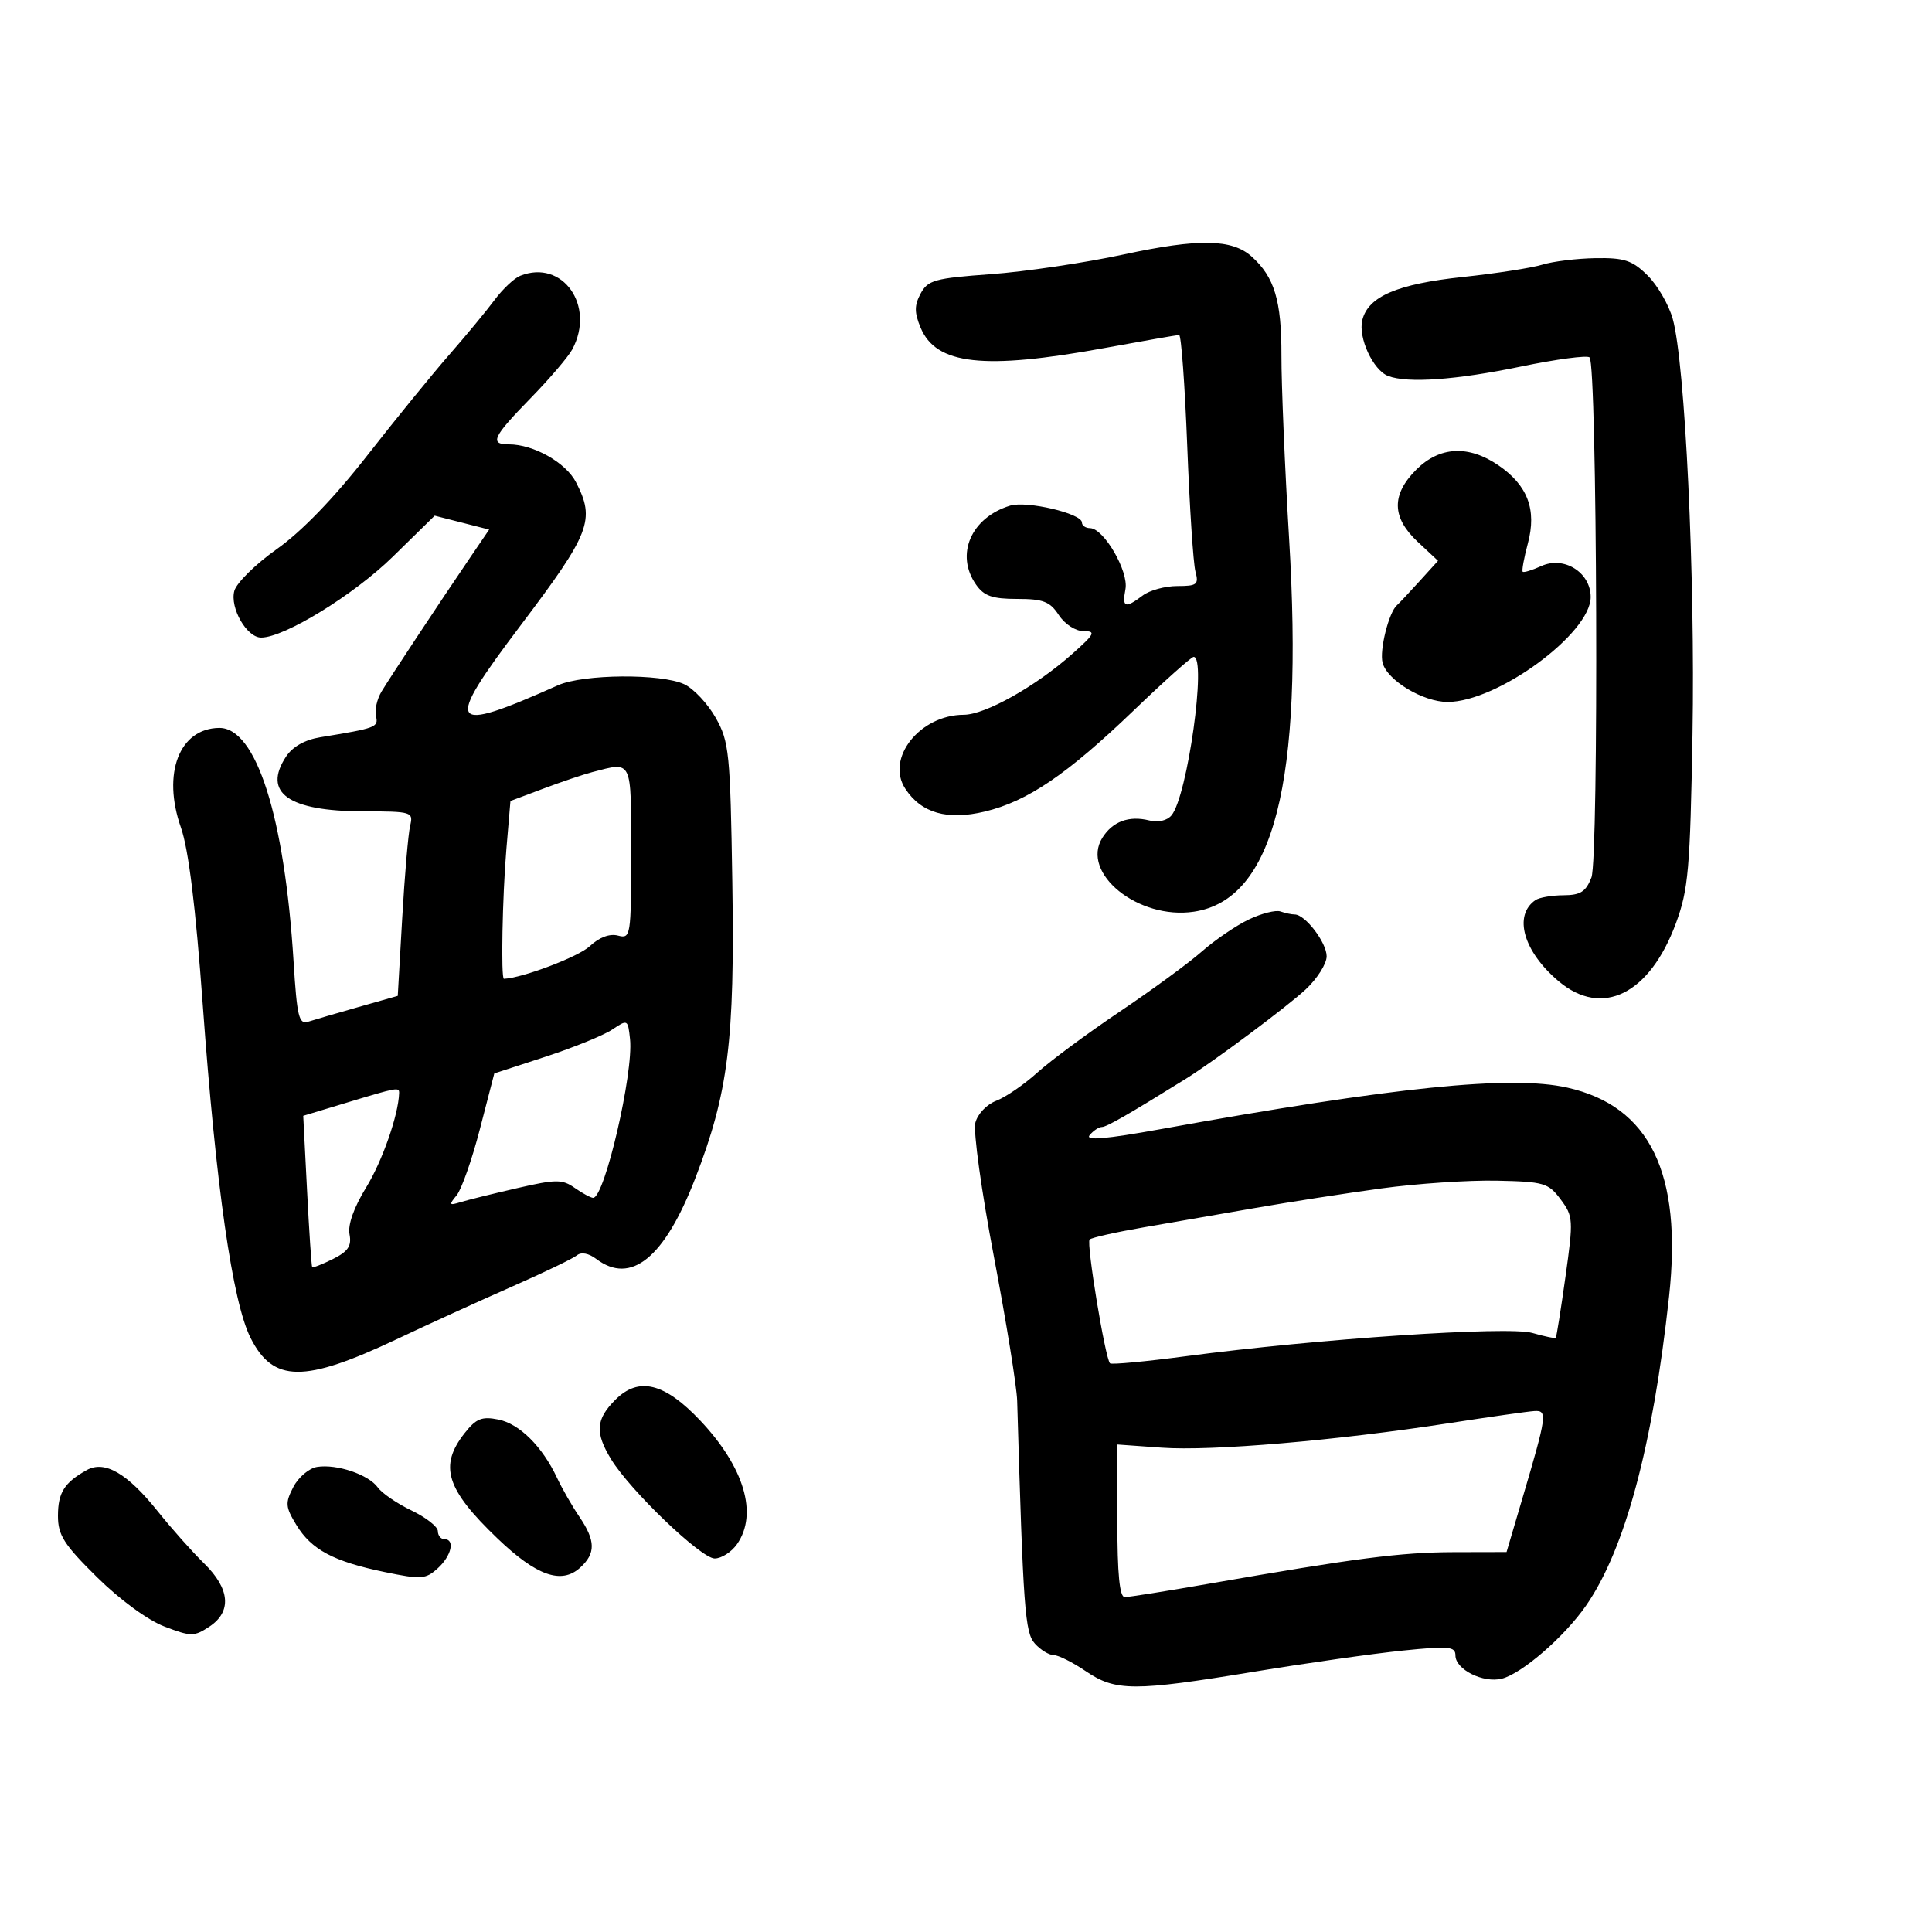<svg xmlns="http://www.w3.org/2000/svg" width="300" height="300" viewBox="0 0 300 300" version="1.1">
	<path d="M 174.500 39.509 C 168.450 40.812, 159.156 42.191, 153.846 42.575 C 145.142 43.204, 144.070 43.500, 142.954 45.586 C 141.973 47.418, 141.971 48.517, 142.944 50.864 C 145.340 56.650, 152.744 57.475, 171.500 54.043 C 177.550 52.936, 182.767 52.024, 183.093 52.015 C 183.419 52.007, 183.986 59.763, 184.353 69.250 C 184.720 78.737, 185.293 87.513, 185.627 88.750 C 186.170 90.763, 185.873 91, 182.808 91 C 180.924 91, 178.509 91.661, 177.441 92.468 C 174.705 94.538, 174.209 94.357, 174.758 91.486 C 175.287 88.719, 171.393 82.019, 169.250 82.007 C 168.563 82.003, 168 81.608, 168 81.130 C 168 79.738, 159.439 77.729, 156.855 78.514 C 150.779 80.361, 148.292 86.117, 151.557 90.777 C 152.800 92.552, 154.086 93, 157.942 93 C 161.988 93, 163.035 93.405, 164.408 95.500 C 165.340 96.922, 167.002 98, 168.262 98 C 170.217 98, 170.008 98.418, 166.489 101.547 C 160.826 106.582, 152.987 110.980, 149.654 110.991 C 142.824 111.013, 137.488 117.762, 140.575 122.474 C 143.056 126.260, 147.093 127.417, 152.934 126.016 C 159.567 124.425, 165.699 120.255, 176.102 110.263 C 180.833 105.718, 184.996 102, 185.352 102 C 187.406 102, 184.384 123.627, 181.914 126.603 C 181.232 127.425, 179.838 127.747, 178.458 127.400 C 175.314 126.611, 172.758 127.557, 171.171 130.097 C 167.744 135.585, 176.764 142.862, 185.388 141.569 C 197.789 139.709, 202.443 121.477, 200.173 83.653 C 199.507 72.569, 198.971 59.765, 198.981 55.200 C 199.001 46.671, 197.900 43.017, 194.352 39.832 C 191.303 37.095, 186.109 37.010, 174.500 39.509 M 239.500 41.094 C 237.850 41.601, 232.292 42.463, 227.149 43.011 C 216.980 44.093, 212.461 46.026, 211.543 49.687 C 210.861 52.400, 213.200 57.479, 215.545 58.379 C 218.566 59.538, 226.084 59.006, 236.146 56.921 C 241.663 55.778, 246.471 55.137, 246.830 55.497 C 248.007 56.674, 248.278 133.253, 247.116 136.250 C 246.256 138.467, 245.415 139.003, 242.775 139.015 C 240.974 139.024, 239.017 139.361, 238.427 139.765 C 234.945 142.150, 236.553 147.763, 242.041 152.381 C 248.781 158.053, 256.165 154.390, 260.239 143.355 C 262.170 138.124, 262.444 134.995, 262.811 114 C 263.240 89.471, 261.662 56.370, 259.737 49.500 C 259.120 47.300, 257.356 44.263, 255.817 42.750 C 253.446 40.420, 252.215 40.013, 247.759 40.086 C 244.867 40.133, 241.150 40.587, 239.500 41.094 M 80.791 42.820 C 79.850 43.194, 78.050 44.888, 76.791 46.584 C 75.531 48.281, 72.367 52.106, 69.761 55.084 C 67.154 58.063, 61.414 65.116, 57.004 70.758 C 51.856 77.344, 46.839 82.534, 42.989 85.258 C 39.690 87.591, 36.719 90.516, 36.386 91.757 C 35.675 94.404, 38.319 99, 40.552 99 C 44.156 99, 54.942 92.375, 61 86.441 L 67.500 80.073 71.729 81.153 L 75.957 82.232 73.144 86.366 C 68.359 93.397, 60.564 105.185, 59.238 107.396 C 58.543 108.553, 58.157 110.262, 58.379 111.194 C 58.792 112.925, 58.445 113.057, 49.742 114.479 C 47.326 114.874, 45.423 115.951, 44.410 117.498 C 40.743 123.094, 44.783 125.964, 56.358 125.985 C 63.996 126, 64.202 126.063, 63.682 128.250 C 63.389 129.488, 62.837 135.931, 62.456 142.569 L 61.765 154.638 55.632 156.380 C 52.260 157.338, 48.758 158.360, 47.850 158.651 C 46.419 159.111, 46.119 157.877, 45.590 149.340 C 44.194 126.817, 39.780 112.959, 34.027 113.032 C 27.834 113.110, 25.149 120.110, 28.093 128.500 C 29.279 131.878, 30.379 140.800, 31.483 156 C 33.539 184.294, 36.102 202.168, 38.902 207.735 C 42.410 214.710, 47.209 214.758, 61.579 207.962 C 66.485 205.641, 74.550 201.961, 79.500 199.783 C 84.450 197.605, 88.987 195.421, 89.582 194.929 C 90.244 194.381, 91.408 194.597, 92.582 195.485 C 97.976 199.567, 103.177 195.339, 107.951 182.994 C 113.093 169.692, 114.103 161.627, 113.714 136.969 C 113.397 116.888, 113.223 115.170, 111.142 111.469 C 109.914 109.286, 107.716 106.938, 106.256 106.250 C 102.682 104.567, 90.557 104.663, 86.651 106.406 C 69.490 114.061, 68.834 113.004, 80.863 97.080 C 91.669 82.773, 92.460 80.724, 89.434 74.872 C 87.860 71.829, 82.848 69, 79.032 69 C 75.969 69, 76.499 67.867, 82.371 61.852 C 85.325 58.827, 88.250 55.402, 88.871 54.241 C 92.493 47.473, 87.355 40.210, 80.791 42.820 M 219.923 72.923 C 216.029 76.817, 216.101 80.357, 220.149 84.139 L 223.297 87.080 220.399 90.274 C 218.804 92.031, 217.236 93.700, 216.914 93.984 C 215.644 95.102, 214.181 100.977, 214.689 102.921 C 215.402 105.646, 220.972 109, 224.785 109 C 232.504 109, 247 98.368, 247 92.707 C 247 88.886, 242.858 86.288, 239.330 87.896 C 237.906 88.544, 236.608 88.942, 236.445 88.779 C 236.282 88.616, 236.643 86.630, 237.248 84.366 C 238.644 79.134, 237.218 75.361, 232.668 72.250 C 228.020 69.073, 223.537 69.310, 219.923 72.923 M 92 119.886 C 90.625 120.242, 87.196 121.399, 84.381 122.456 L 79.262 124.377 78.631 131.839 C 78.008 139.213, 77.766 152.011, 78.250 151.988 C 81.179 151.849, 89.838 148.562, 91.576 146.929 C 93.046 145.547, 94.659 144.939, 95.952 145.277 C 97.941 145.797, 98 145.425, 98 132.406 C 98 117.760, 98.242 118.265, 92 119.886 M 193.906 142.781 C 191.929 143.726, 188.656 145.958, 186.632 147.740 C 184.609 149.522, 178.869 153.726, 173.876 157.083 C 168.884 160.440, 163.123 164.701, 161.075 166.551 C 159.026 168.402, 156.159 170.369, 154.703 170.923 C 153.206 171.492, 151.791 172.983, 151.447 174.355 C 151.112 175.689, 152.411 185.042, 154.333 195.140 C 156.255 205.238, 157.880 215.300, 157.944 217.500 C 158.894 250.063, 159.146 253.504, 160.706 255.228 C 161.588 256.203, 162.895 257, 163.611 257 C 164.326 257, 166.569 258.125, 168.595 259.500 C 173.233 262.648, 176.051 262.656, 194.769 259.577 C 202.871 258.244, 213.213 256.774, 217.750 256.309 C 224.995 255.567, 226 255.659, 226 257.063 C 226 259.235, 230.309 261.390, 233.200 260.665 C 236.320 259.882, 242.939 254.138, 246.283 249.313 C 252.330 240.587, 256.647 224.507, 259.170 201.318 C 261.254 182.161, 256.179 171.750, 243.359 168.881 C 234.609 166.923, 216.544 168.767, 180.329 175.314 C 171.633 176.886, 168.456 177.155, 169.202 176.257 C 169.775 175.566, 170.631 175, 171.103 175 C 171.830 175, 175.253 173.034, 184.158 167.500 C 188.459 164.827, 199.862 156.323, 202.750 153.634 C 204.537 151.969, 206 149.656, 206 148.492 C 206 146.359, 202.672 142, 201.043 142 C 200.559 142, 199.564 141.789, 198.832 141.531 C 198.099 141.273, 195.883 141.835, 193.906 142.781 M 95.067 159.868 C 93.728 160.765, 89.061 162.665, 84.695 164.089 L 76.756 166.679 74.520 175.315 C 73.291 180.066, 71.662 184.703, 70.900 185.620 C 69.674 187.097, 69.744 187.218, 71.508 186.672 C 72.604 186.333, 76.554 185.355, 80.287 184.498 C 86.385 183.097, 87.297 183.095, 89.260 184.469 C 90.462 185.311, 91.743 186, 92.107 186 C 93.883 186, 98.388 166.612, 97.832 161.364 C 97.505 158.282, 97.463 158.260, 95.067 159.868 M 53.794 171.234 L 47.087 173.262 47.682 184.881 C 48.010 191.272, 48.367 196.614, 48.476 196.754 C 48.586 196.894, 50.036 196.330, 51.698 195.501 C 54.058 194.323, 54.623 193.479, 54.274 191.652 C 53.993 190.185, 54.957 187.475, 56.856 184.388 C 59.354 180.329, 61.865 173.149, 61.976 169.750 C 62.007 168.781, 61.741 168.830, 53.794 171.234 M 214.500 184.537 C 209 185.289, 200.225 186.649, 195 187.559 C 189.775 188.469, 181.951 189.828, 177.612 190.578 C 173.274 191.328, 169.487 192.180, 169.196 192.470 C 168.660 193.006, 171.614 210.947, 172.361 211.695 C 172.585 211.918, 177.883 211.424, 184.134 210.596 C 204.544 207.892, 234.177 205.900, 237.934 206.979 C 239.822 207.522, 241.462 207.861, 241.578 207.733 C 241.693 207.605, 242.372 203.335, 243.086 198.246 C 244.326 189.402, 244.293 188.869, 242.338 186.246 C 240.432 183.687, 239.754 183.489, 232.396 183.335 C 228.053 183.244, 220 183.785, 214.500 184.537 M 95.566 217.343 C 92.513 220.396, 92.363 222.443, 94.889 226.586 C 97.857 231.452, 108.863 242, 110.974 242 C 112.026 242, 113.587 241, 114.443 239.777 C 117.728 235.088, 115.565 227.816, 108.733 220.584 C 103.195 214.721, 99.177 213.732, 95.566 217.343 M 225 220.990 C 207.542 223.691, 188.123 225.349, 180.413 224.797 L 173.500 224.303 173.500 236.151 C 173.500 244.418, 173.848 248, 174.651 248 C 175.283 248, 181.133 247.069, 187.651 245.931 C 210.400 241.960, 217.558 241.036, 225.718 241.018 L 233.936 241 236.373 232.750 C 240.206 219.778, 240.317 218.983, 238.269 219.105 C 237.296 219.163, 231.325 220.011, 225 220.990 M 72.148 222.539 C 68.138 227.637, 69.257 231.229, 77.244 238.886 C 83.295 244.686, 87.169 246.062, 90.067 243.439 C 92.528 241.212, 92.499 239.255, 89.951 235.500 C 88.831 233.850, 87.282 231.150, 86.508 229.500 C 84.217 224.612, 80.666 221.083, 77.377 220.425 C 74.817 219.913, 73.931 220.272, 72.148 222.539 M 13.469 228.273 C 9.984 230.215, 9 231.782, 9 235.386 C 9 238.378, 9.922 239.826, 15.056 244.896 C 18.615 248.411, 22.936 251.574, 25.536 252.567 C 29.653 254.139, 30.134 254.142, 32.480 252.605 C 36.028 250.280, 35.738 246.717, 31.677 242.748 C 29.849 240.962, 26.622 237.334, 24.505 234.686 C 19.770 228.766, 16.252 226.722, 13.469 228.273 M 49.239 227.781 C 47.995 227.980, 46.335 229.385, 45.549 230.905 C 44.268 233.383, 44.316 233.990, 46.016 236.786 C 48.358 240.637, 51.784 242.464, 59.751 244.109 C 65.394 245.275, 66.093 245.226, 67.959 243.537 C 70.105 241.595, 70.700 239, 69 239 C 68.450 239, 67.995 238.438, 67.989 237.750 C 67.982 237.063, 66.144 235.622, 63.904 234.548 C 61.663 233.474, 59.306 231.864, 58.665 230.969 C 57.232 228.969, 52.284 227.295, 49.239 227.781" stroke="none" fill="black" fill-rule="evenodd"/>
</svg>